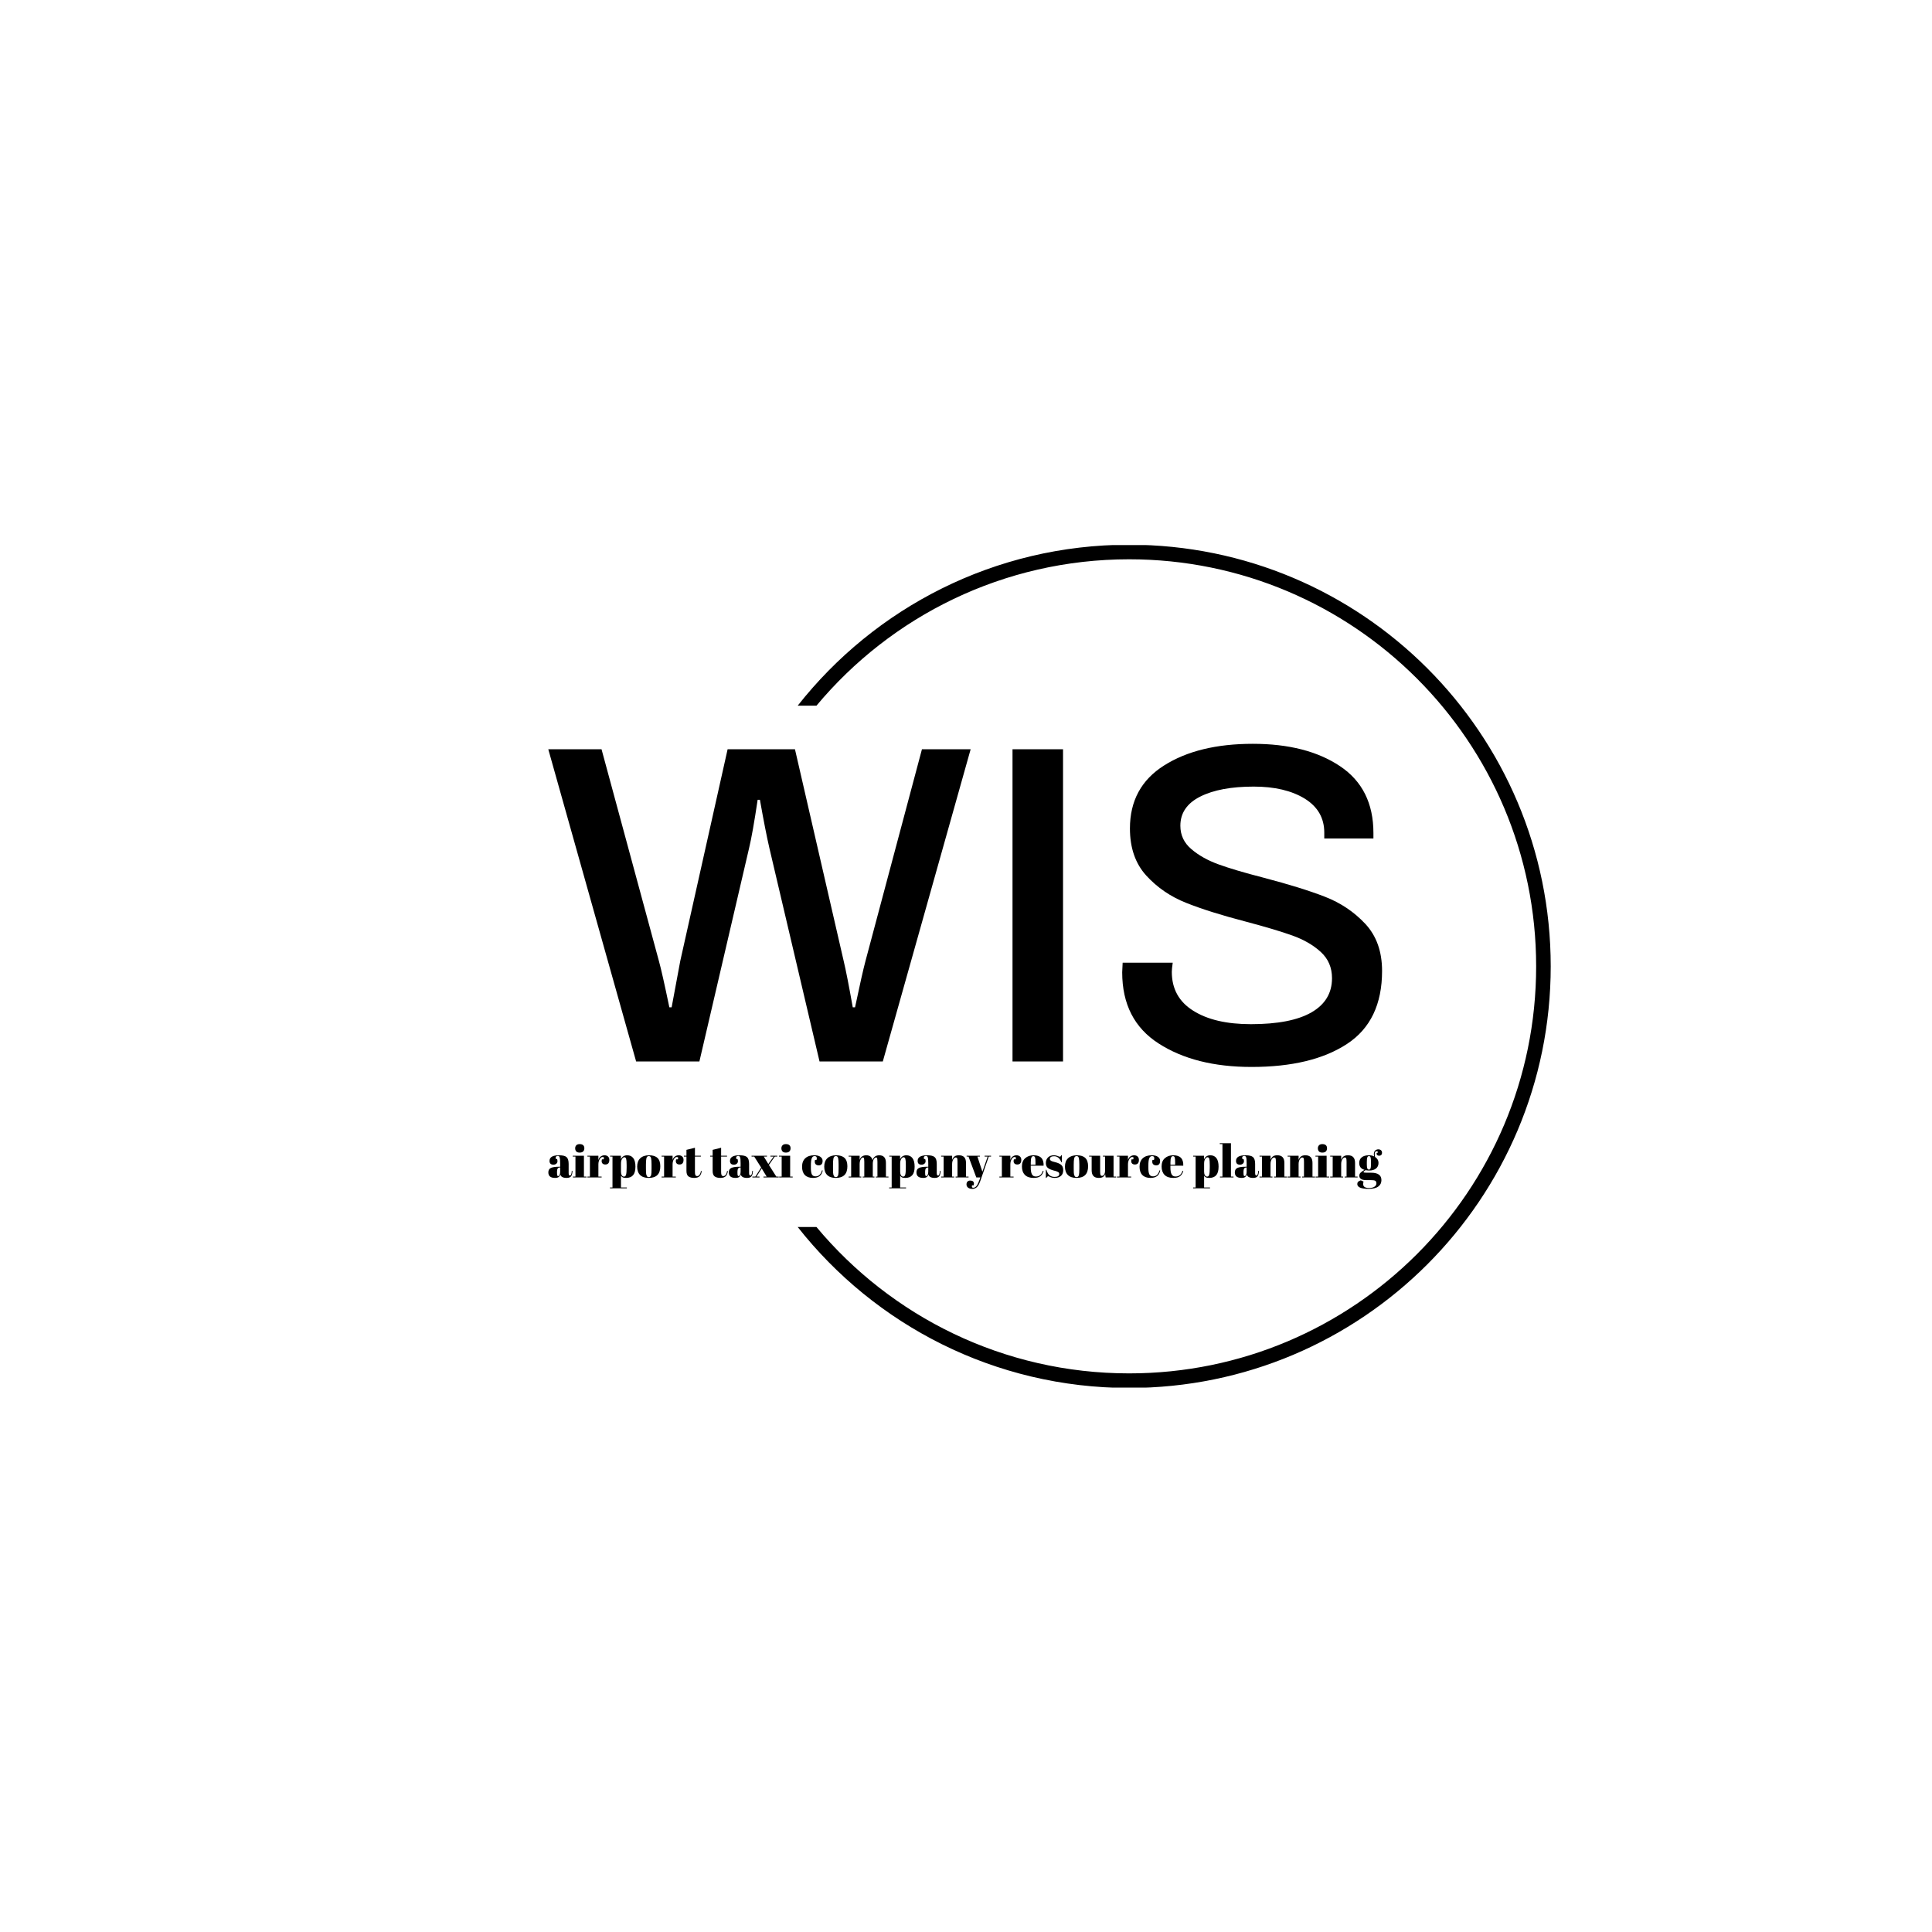 <svg xmlns="http://www.w3.org/2000/svg" version="1.1" xmlns:xlink="http://www.w3.org/1999/xlink" xmlns:svgjs="http://svgjs.dev/svgjs" width="1000" height="1000" viewBox="0 0 1000 1000"><rect width="1000" height="1000" fill="#ffffff"></rect><g transform="matrix(0.7,0,0,0.7,149.576,282.127)"><svg viewBox="0 0 396 247" data-background-color="#1b4571" preserveAspectRatio="xMidYMid meet" height="623" width="1000" xmlns="http://www.w3.org/2000/svg" xmlns:xlink="http://www.w3.org/1999/xlink"><g id="tight-bounds" transform="matrix(1,0,0,1,0.24,-0.1)"><svg viewBox="0 0 395.52 247.2" height="247.2" width="395.52"><g><svg></svg></g><g><svg viewBox="0 0 395.52 247.2" height="247.2" width="395.52"><g transform="matrix(1,0,0,1,75.544,58.364)"><svg viewBox="0 0 244.431 130.471" height="130.471" width="244.431"><g><svg viewBox="0 0 244.431 130.471" height="130.471" width="244.431"><g><svg viewBox="0 0 244.431 130.471" height="130.471" width="244.431"><g><svg viewBox="0 0 244.431 130.471" height="130.471" width="244.431"><g id="textblocktransform"><svg viewBox="0 0 244.431 130.471" height="130.471" width="244.431" id="textblock"><g><svg viewBox="0 0 244.431 94.73" height="94.73" width="244.431"><g transform="matrix(1,0,0,1,0,0)"><svg width="244.431" viewBox="0.4 -34.9 91.6 35.5" height="94.73" data-palette-color="#ffffff"><path d="M10.05 0L0.4-34.3 6.25-34.3 12.55-11.05Q12.9-9.8 13.7-5.95L13.7-5.95 13.95-5.95 14.9-11.05 20.1-34.3 27.5-34.3 32.85-11.05Q33.2-9.6 33.85-5.95L33.85-5.95 34.1-5.95Q34.9-9.75 35.25-11.05L35.25-11.05 41.45-34.3 46.8-34.3 37.15 0 30.2 0 24.7-23.4Q24.25-25.35 23.65-28.75L23.65-28.75 23.4-28.75Q22.85-25.05 22.45-23.4L22.45-23.4 17 0 10.05 0ZM51.4 0L51.4-34.3 56.95-34.3 56.95 0 51.4 0ZM77.65 0.6Q71.45 0.6 67.45-1.98 63.45-4.55 63.45-9.8L63.45-9.8 63.5-10.85 69-10.85Q68.9-10.15 68.9-9.85L68.9-9.85Q68.9-7.05 71.25-5.58 73.59-4.1 77.59-4.1L77.59-4.1Q82-4.1 84.25-5.4 86.5-6.7 86.5-9.15L86.5-9.15Q86.5-10.9 85.27-12.03 84.05-13.15 82.17-13.83 80.3-14.5 77.09-15.35L77.09-15.35Q73.05-16.4 70.47-17.43 67.9-18.45 66.09-20.43 64.3-22.4 64.3-25.6L64.3-25.6Q64.3-30.15 68.05-32.52 71.8-34.9 77.8-34.9L77.8-34.9Q83.7-34.9 87.37-32.45 91.05-30 91.05-25.1L91.05-25.1 91.05-24.5 85.65-24.5 85.65-25.15Q85.65-27.55 83.5-28.88 81.34-30.2 77.9-30.2L77.9-30.2Q74.2-30.2 72.02-29.1 69.84-28 69.84-25.9L69.84-25.9Q69.84-24.35 71.05-23.33 72.25-22.3 74.05-21.65 75.84-21 78.95-20.2L78.95-20.2Q83.15-19.1 85.72-18.1 88.3-17.1 90.15-15.13 92-13.15 92-9.95L92-9.95Q92-4.45 88.15-1.93 84.3 0.6 77.65 0.6L77.65 0.6Z" opacity="1" transform="matrix(1,0,0,1,0,0)" fill="#000000" class="wordmark-text-0" data-fill-palette-color="primary" id="text-0"></path></svg></g></svg></g><g transform="matrix(1,0,0,1,0,117.094)"><svg viewBox="0 0 244.431 13.377" height="13.377" width="244.431"><g transform="matrix(1,0,0,1,0,0)"><svg width="244.431" viewBox="1 -37.5 913.51 50" height="13.377" data-palette-color="#ffffff"><path d="M12.5-11.75L12.5-11.75 13.95-11.75 13.95-15.6Q13.95-20.35 13.43-21.98 12.9-23.6 11.4-23.6L11.4-23.6Q10.5-23.6 9.78-23.13 9.05-22.65 9.05-21.83 9.05-21 9.35-20.15L9.35-20.15 10.6-20.15Q11-19.1 11-17.63 11-16.15 9.75-15.08 8.5-14 6.6-14L6.6-14Q2.3-14 2.3-18.15L2.3-18.15Q2.3-24.3 12.75-24.3L12.75-24.3Q18.7-24.3 20.98-22.28 23.25-20.25 23.25-14.85L23.25-14.85 23.25-4.7Q23.25-2.1 24.7-2.1L24.7-2.1Q26.4-2.1 26.7-7.25L26.7-7.25 27.45-7.2Q27.25-2.8 25.8-1.15 24.35 0.5 21.05 0.5L21.05 0.5Q15.05 0.5 14.15-3.2L14.15-3.2Q13.5-1.3 12.2-0.4 10.9 0.5 8.4 0.5L8.4 0.5Q1 0.5 1-5.55L1-5.55Q1-9.1 3.83-10.43 6.65-11.75 12.5-11.75ZM10.5-5.6Q10.5-3 10.78-2.25 11.05-1.5 11.83-1.5 12.6-1.5 13.28-2.78 13.95-4.05 13.95-6.3L13.95-6.3 13.95-10.95 13.6-10.95Q10.5-10.95 10.5-6.4L10.5-6.4 10.5-5.6ZM35.3-27.25Q32.65-27.25 31.52-28.6 30.4-29.95 30.4-31.95 30.4-33.95 31.62-35.25 32.85-36.55 35.35-36.55 37.85-36.55 39.15-35.38 40.45-34.2 40.45-32.02 40.45-29.85 39.2-28.55 37.95-27.25 35.3-27.25ZM27.75-22.9L27.75-23.8 40-23.8 40-0.9 42.8-0.9 42.8 0 27.95 0 27.95-0.9 30.7-0.9 30.7-22.9 27.75-22.9ZM60.5-22.4L60.5-22.4Q58.65-22.4 57.25-20 55.84-17.6 55.84-14.3L55.84-14.3 55.84-0.9 59.4-0.9 59.4 0 43.8 0 43.8-0.9 46.55-0.9 46.55-22.9 43.8-22.9 43.8-23.8 55.84-23.8 55.84-19Q56.5-21.55 58.34-22.93 60.2-24.3 62.55-24.3 64.9-24.3 66.37-22.98 67.84-21.65 67.84-19.23 67.84-16.8 66.75-15.5 65.65-14.2 63.37-14.2 61.09-14.2 60.02-15.7 58.95-17.2 59.75-19.85L59.75-19.85 61.55-19.85Q62.8-22.4 60.5-22.4ZM86.79-13.45Q86.79-18.6 86.29-20.38 85.79-22.15 84.34-22.15 82.89-22.15 81.74-20.28 80.59-18.4 80.59-15.25L80.59-15.25 80.59-6.1Q80.59-3.95 81.44-2.45 82.29-0.95 83.94-0.95 85.59-0.95 86.19-3.15 86.79-5.35 86.79-10.85L86.79-10.85 86.79-13.45ZM68.64-23.8L80.49-23.8 80.49-19.85Q82.44-24.3 87.39-24.3L87.39-24.3Q91.69-24.3 94.07-21.2 96.44-18.1 96.44-11.8 96.44-5.5 93.87-2.5 91.29 0.5 86.14 0.5L86.14 0.5Q83.74 0.5 82.54-0.1 81.34-0.7 80.59-1.95L80.59-1.95 80.59 11 87.04 11 87.04 11.9 68.54 11.9 68.54 11 71.29 11 71.29-22.9 68.64-22.9 68.64-23.8ZM114.09-9.85L114.09-9.85 114.09-14.1Q114.09-18.95 113.57-21.18 113.04-23.4 111.14-23.4L111.14-23.4Q110.04-23.4 109.37-22.78 108.69-22.15 108.39-20.7L108.39-20.7Q107.94-18.45 107.94-13.85L107.94-13.85 107.94-9.95Q107.94-4.5 108.27-3.4 108.59-2.3 108.94-1.6L108.94-1.6Q109.49-0.4 111.09-0.4L111.09-0.4Q113.04-0.4 113.64-2.65L113.64-2.65Q114.09-4.25 114.09-9.85ZM110.99 0.5Q104.74 0.5 101.54-2.7 98.34-5.9 98.34-11.88 98.34-17.85 101.77-21.08 105.19-24.3 111.39-24.3 117.59-24.3 120.64-21.33 123.69-18.35 123.69-12.25L123.69-12.25Q123.69 0.5 110.99 0.5L110.99 0.5ZM141.79-22.4L141.79-22.4Q139.94-22.4 138.54-20 137.14-17.6 137.14-14.3L137.14-14.3 137.14-0.9 140.69-0.9 140.69 0 125.09 0 125.09-0.9 127.84-0.9 127.84-22.9 125.09-22.9 125.09-23.8 137.14-23.8 137.14-19Q137.79-21.55 139.64-22.93 141.49-24.3 143.84-24.3 146.19-24.3 147.66-22.98 149.14-21.65 149.14-19.23 149.14-16.8 148.04-15.5 146.94-14.2 144.66-14.2 142.39-14.2 141.31-15.7 140.24-17.2 141.04-19.85L141.04-19.85 142.84-19.85Q144.09-22.4 141.79-22.4ZM152.34-7.15L152.34-7.15 152.34-22.9 149.59-22.9 149.59-23.8 152.34-23.8 152.34-30.25 161.64-32.55 161.64-23.8 168.14-23.8 168.14-22.9 161.64-22.9 161.64-6.05Q161.64-3.7 162.11-2.6 162.59-1.5 164.09-1.5 165.59-1.5 166.71-3 167.84-4.5 168.19-7.1L168.19-7.1 169.04-7Q168.64-3.55 166.84-1.53 165.04 0.5 160.89 0.5 156.74 0.5 154.54-1.15 152.34-2.8 152.34-7.15ZM181.03-7.15L181.03-7.15 181.03-22.9 178.28-22.9 178.28-23.8 181.03-23.8 181.03-30.25 190.33-32.55 190.33-23.8 196.83-23.8 196.83-22.9 190.33-22.9 190.33-6.05Q190.33-3.7 190.81-2.6 191.28-1.5 192.78-1.5 194.28-1.5 195.41-3 196.53-4.5 196.88-7.1L196.88-7.1 197.73-7Q197.33-3.55 195.53-1.53 193.73 0.5 189.58 0.5 185.43 0.5 183.23-1.15 181.03-2.8 181.03-7.15ZM210.23-11.75L210.23-11.75 211.68-11.75 211.68-15.6Q211.68-20.35 211.15-21.98 210.63-23.6 209.13-23.6L209.13-23.6Q208.23-23.6 207.5-23.13 206.78-22.65 206.78-21.83 206.78-21 207.08-20.15L207.08-20.15 208.33-20.15Q208.73-19.1 208.73-17.63 208.73-16.15 207.48-15.08 206.23-14 204.33-14L204.33-14Q200.03-14 200.03-18.15L200.03-18.15Q200.03-24.3 210.48-24.3L210.48-24.3Q216.43-24.3 218.7-22.28 220.98-20.25 220.98-14.85L220.98-14.85 220.98-4.7Q220.98-2.1 222.43-2.1L222.43-2.1Q224.13-2.1 224.43-7.25L224.43-7.25 225.18-7.2Q224.98-2.8 223.53-1.15 222.08 0.5 218.78 0.5L218.78 0.5Q212.78 0.5 211.88-3.2L211.88-3.2Q211.23-1.3 209.93-0.4 208.63 0.5 206.13 0.5L206.13 0.5Q198.73 0.5 198.73-5.55L198.73-5.55Q198.73-9.1 201.55-10.43 204.38-11.75 210.23-11.75ZM208.23-5.6Q208.23-3 208.5-2.25 208.78-1.5 209.55-1.5 210.33-1.5 211-2.78 211.68-4.05 211.68-6.3L211.68-6.3 211.68-10.95 211.33-10.95Q208.23-10.95 208.23-6.4L208.23-6.4 208.23-5.6ZM237.08-22.9L242.03-14.75 247.93-22.9 244.33-22.9 244.33-23.8 251.78-23.8 251.78-22.9 249.18-22.9 242.68-13.7 250.83-0.9 253.43-0.9 253.43 0 236.73 0 236.73-0.9 240.28-0.9 234.78-9.9 229.08-0.9 232.38-0.9 232.38 0 224.53 0 224.53-0.9 227.83-0.9 234.18-10.9 226.58-22.9 223.68-22.9 223.68-23.8 240.58-23.8 240.58-22.9 237.08-22.9ZM261.27-27.25Q258.62-27.25 257.5-28.6 256.37-29.95 256.37-31.95 256.37-33.95 257.6-35.25 258.82-36.55 261.32-36.55 263.82-36.55 265.12-35.38 266.42-34.2 266.42-32.02 266.42-29.85 265.17-28.55 263.92-27.25 261.27-27.25ZM253.72-22.9L253.72-23.8 265.97-23.8 265.97-0.9 268.77-0.9 268.77 0 253.92 0 253.92-0.9 256.67-0.9 256.67-22.9 253.72-22.9ZM292.77-23.4L292.77-23.4Q290.57-23.4 289.62-21 288.67-18.6 288.67-13.05L288.67-13.05 288.67-10.45Q288.67-5.5 289.77-3.35 290.87-1.2 293.82-1.2 296.77-1.2 298.52-3.2 300.27-5.2 300.77-7.75L300.77-7.75 301.67-7.65Q300.72-3.35 298.17-1.45L298.17-1.45Q295.57 0.5 291.02 0.5L291.02 0.5Q285.22 0.5 282.12-2.63 279.02-5.75 279.02-11.78 279.02-17.8 282.54-21.05 286.07-24.3 292.37-24.3L292.37-24.3Q296.82-24.3 299.17-22.58 301.52-20.85 301.52-18.25 301.52-15.65 300.39-14.45 299.27-13.25 297.29-13.25 295.32-13.25 294.12-14.3 292.92-15.35 292.92-17.4L292.92-17.4Q292.92-18.3 293.17-19.2L293.17-19.2 294.82-19.2Q295.17-20.2 295.17-21L295.17-21Q295.17-23.4 292.77-23.4ZM319.06-9.85L319.06-9.85 319.06-14.1Q319.06-18.95 318.54-21.18 318.02-23.4 316.12-23.4L316.12-23.4Q315.02-23.4 314.34-22.78 313.67-22.15 313.37-20.7L313.37-20.7Q312.92-18.45 312.92-13.85L312.92-13.85 312.92-9.95Q312.92-4.5 313.24-3.4 313.56-2.3 313.92-1.6L313.92-1.6Q314.47-0.4 316.06-0.4L316.06-0.4Q318.02-0.4 318.62-2.65L318.62-2.65Q319.06-4.25 319.06-9.85ZM315.97 0.5Q309.72 0.5 306.52-2.7 303.31-5.9 303.31-11.88 303.31-17.85 306.74-21.08 310.17-24.3 316.37-24.3 322.56-24.3 325.62-21.33 328.67-18.35 328.67-12.25L328.67-12.25Q328.67 0.5 315.97 0.5L315.97 0.5ZM330.06-22.9L330.06-23.8 342.11-23.8 342.11-19.2Q343.76-24.3 349.39-24.3 355.01-24.3 356.21-18.9L356.21-18.9Q357.96-24.3 363.56-24.3L363.56-24.3Q370.91-24.3 370.91-15.95L370.91-15.95 370.91-0.9 373.71-0.9 373.71 0 359.86 0 359.86-0.9 361.61-0.9 361.61-17.15Q361.61-20.95 360.96-21.6L360.96-21.6Q360.66-21.9 360.16-21.9L360.16-21.9Q358.71-21.9 357.61-19.95 356.51-18 356.51-15L356.51-15 356.51-0.9 358.31-0.9 358.31 0 345.46 0 345.46-0.9 347.21-0.9 347.21-17.15Q347.21-20.95 346.56-21.6L346.56-21.6Q346.26-21.9 345.76-21.9L345.76-21.9Q344.36-21.9 343.24-19.78 342.11-17.65 342.11-14.7L342.11-14.7 342.11-0.9 343.91-0.9 343.91 0 330.06 0 330.06-0.9 332.81-0.9 332.81-22.9 330.06-22.9ZM392.71-13.45Q392.71-18.6 392.21-20.38 391.71-22.15 390.26-22.15 388.81-22.15 387.66-20.28 386.51-18.4 386.51-15.25L386.51-15.25 386.51-6.1Q386.51-3.95 387.36-2.45 388.21-0.95 389.86-0.95 391.51-0.95 392.11-3.15 392.71-5.35 392.71-10.85L392.71-10.85 392.71-13.45ZM374.56-23.8L386.41-23.8 386.41-19.85Q388.36-24.3 393.31-24.3L393.31-24.3Q397.61-24.3 399.98-21.2 402.36-18.1 402.36-11.8 402.36-5.5 399.78-2.5 397.21 0.5 392.06 0.5L392.06 0.5Q389.66 0.5 388.46-0.1 387.26-0.7 386.51-1.95L386.51-1.95 386.51 11 392.96 11 392.96 11.9 374.46 11.9 374.46 11 377.21 11 377.21-22.9 374.56-22.9 374.56-23.8ZM415.86-11.75L415.86-11.75 417.31-11.75 417.31-15.6Q417.31-20.35 416.78-21.98 416.26-23.6 414.76-23.6L414.76-23.6Q413.86-23.6 413.13-23.13 412.41-22.65 412.41-21.83 412.41-21 412.71-20.15L412.71-20.15 413.96-20.15Q414.36-19.1 414.36-17.63 414.36-16.15 413.11-15.08 411.86-14 409.96-14L409.96-14Q405.66-14 405.66-18.15L405.66-18.15Q405.66-24.3 416.11-24.3L416.11-24.3Q422.06-24.3 424.33-22.28 426.61-20.25 426.61-14.85L426.61-14.85 426.61-4.7Q426.61-2.1 428.06-2.1L428.06-2.1Q429.76-2.1 430.06-7.25L430.06-7.25 430.81-7.2Q430.61-2.8 429.16-1.15 427.71 0.5 424.41 0.5L424.41 0.5Q418.41 0.5 417.51-3.2L417.51-3.2Q416.86-1.3 415.56-0.4 414.26 0.5 411.76 0.5L411.76 0.5Q404.36 0.5 404.36-5.55L404.36-5.55Q404.36-9.1 407.18-10.43 410.01-11.75 415.86-11.75ZM413.86-5.6Q413.86-3 414.13-2.25 414.41-1.5 415.18-1.5 415.96-1.5 416.63-2.78 417.31-4.05 417.31-6.3L417.31-6.3 417.31-10.95 416.96-10.95Q413.86-10.95 413.86-6.4L413.86-6.4 413.86-5.6ZM431.4-22.9L431.4-23.8 443.45-23.8 443.45-19.2Q444.25-21.5 445.9-22.9 447.55-24.3 450.9-24.3L450.9-24.3Q458.65-24.3 458.65-15.95L458.65-15.95 458.65-0.9 461.45-0.9 461.45 0 447.3 0 447.3-0.9 449.35-0.9 449.35-17.15Q449.35-20.15 448.95-21.03 448.55-21.9 447.5-21.9L447.5-21.9Q445.9-21.9 444.68-19.8 443.45-17.7 443.45-14.7L443.45-14.7 443.45-0.9 445.6-0.9 445.6 0 431.4 0 431.4-0.9 434.15-0.9 434.15-22.9 431.4-22.9ZM461.4-22.9L459.35-22.9 459.35-23.8 473.85-23.8 473.85-22.9 471.15-22.9 476.6-6.3 482.4-22.9 479.05-22.9 479.05-23.8 486.1-23.8 486.1-22.9 483.6-22.9 474.25 4.05Q472.6 8.75 470.55 10.63 468.5 12.5 465.55 12.5 462.6 12.5 460.9 11.15 459.2 9.8 459.2 7.7 459.2 5.6 460.3 4.5 461.4 3.4 463.2 3.4L463.2 3.4Q467.35 3.4 467.35 6.85L467.35 6.85Q467.35 7.6 467.05 8.65L467.05 8.65 465.3 8.65Q464.9 9.8 465.2 10.55 465.5 11.3 466.55 11.3L466.55 11.3Q468.6 11.3 470.2 9.28 471.8 7.25 473.25 3.1L473.25 3.1 474.35 0 469.95 0 461.4-22.9ZM511.9-22.4L511.9-22.4Q510.05-22.4 508.65-20 507.25-17.6 507.25-14.3L507.25-14.3 507.25-0.9 510.8-0.9 510.8 0 495.2 0 495.2-0.9 497.95-0.9 497.95-22.9 495.2-22.9 495.2-23.8 507.25-23.8 507.25-19Q507.9-21.55 509.75-22.93 511.6-24.3 513.95-24.3 516.3-24.3 517.77-22.98 519.25-21.65 519.25-19.23 519.25-16.8 518.15-15.5 517.05-14.2 514.77-14.2 512.5-14.2 511.42-15.7 510.35-17.2 511.15-19.85L511.15-19.85 512.95-19.85Q514.2-22.4 511.9-22.4ZM532.84 0.5Q526.39 0.5 523.17-2.83 519.94-6.15 519.94-12.08 519.94-18 523.57-21.15 527.19-24.3 532.79-24.3L532.79-24.3Q544.14-24.3 543.69-12.9L543.69-12.9 529.59-12.9 529.59-10.95Q529.59-6.05 530.84-3.55 532.09-1.05 535.19-1.05L535.19-1.05Q540.99-1.05 542.79-7.25L542.79-7.25 543.69-7.1Q542.74-3.5 540.27-1.5 537.79 0.5 532.84 0.5L532.84 0.5ZM529.64-16.35L529.64-13.9 534.79-13.9 534.79-16.35Q534.79-20.4 534.32-21.88 533.84-23.35 532.42-23.35 530.99-23.35 530.32-21.78 529.64-20.2 529.64-16.35L529.64-16.35ZM546.74 0.5L546.14 0.5 546.14-8.45 546.74-8.45Q548.04-4.1 550.24-2.35 552.44-0.6 555.74-0.6L555.74-0.6Q560.84-0.6 560.84-3.85L560.84-3.85Q560.84-5.25 559.59-5.95L559.59-5.95Q557.64-7.05 554.59-7.65L554.59-7.65Q551.19-8.55 548.89-10.05L548.89-10.05Q546.14-11.85 546.14-15.75 546.14-19.65 548.54-21.98 550.94-24.3 554.94-24.3L554.94-24.3Q557.39-24.3 559.99-23.15L559.99-23.15Q560.94-22.75 561.44-22.75 561.94-22.75 562.29-23.1 562.64-23.45 563.14-24.4L563.14-24.4 563.69-24.4 563.69-16.75 563.09-16.75Q560.54-23.25 555.19-23.25L555.19-23.25Q552.84-23.25 551.69-22.43 550.54-21.6 550.54-20.35L550.54-20.35Q550.54-19.6 550.89-19.18 551.24-18.75 551.44-18.55 551.64-18.35 552.09-18.13 552.54-17.9 552.84-17.78 553.14-17.65 553.77-17.45 554.39-17.25 554.69-17.2L554.69-17.2Q558.09-16.35 559.59-15.73 561.09-15.1 562.44-14.2L562.44-14.2Q565.19-12.3 565.19-8.08 565.19-3.85 562.69-1.68 560.19 0.5 555.84 0.5L555.84 0.5Q552.74 0.5 549.84-0.95L549.84-0.95Q549.24-1.35 548.89-1.35L548.89-1.35Q547.79-1.35 546.74 0.5L546.74 0.5ZM582.84-9.85L582.84-9.85 582.84-14.1Q582.84-18.95 582.31-21.18 581.79-23.4 579.89-23.4L579.89-23.4Q578.79-23.4 578.11-22.78 577.44-22.15 577.14-20.7L577.14-20.7Q576.69-18.45 576.69-13.85L576.69-13.85 576.69-9.95Q576.69-4.5 577.01-3.4 577.34-2.3 577.69-1.6L577.69-1.6Q578.24-0.4 579.84-0.4L579.84-0.4Q581.79-0.4 582.39-2.65L582.39-2.65Q582.84-4.25 582.84-9.85ZM579.74 0.5Q573.49 0.5 570.29-2.7 567.09-5.9 567.09-11.88 567.09-17.85 570.51-21.08 573.94-24.3 580.14-24.3 586.34-24.3 589.39-21.33 592.44-18.35 592.44-12.25L592.44-12.25Q592.44 0.5 579.74 0.5L579.74 0.5ZM623.09-0.9L623.09 0 611.69 0 611.14-3.65Q610.34-1.65 608.76-0.58 607.19 0.5 604.09 0.5L604.09 0.5Q596.34 0.5 596.34-7.85L596.34-7.85 596.34-22.9 593.54-22.9 593.54-23.8 605.64-23.8 605.64-6.65Q605.64-3.65 606.06-2.7 606.49-1.75 607.76-1.75 609.04-1.75 610.04-3.3 611.04-4.85 611.04-7.6L611.04-7.6 611.04-22.9 608.74-22.9 608.74-23.8 620.34-23.8 620.34-0.9 623.09-0.9ZM640.78-22.4L640.78-22.4Q638.93-22.4 637.53-20 636.13-17.6 636.13-14.3L636.13-14.3 636.13-0.9 639.68-0.9 639.68 0 624.08 0 624.08-0.9 626.83-0.9 626.83-22.9 624.08-22.9 624.08-23.8 636.13-23.8 636.13-19Q636.78-21.55 638.63-22.93 640.48-24.3 642.83-24.3 645.18-24.3 646.66-22.98 648.13-21.65 648.13-19.23 648.13-16.8 647.03-15.5 645.93-14.2 643.66-14.2 641.38-14.2 640.31-15.7 639.23-17.2 640.03-19.85L640.03-19.85 641.83-19.85Q643.08-22.4 640.78-22.4ZM662.58-23.4L662.58-23.4Q660.38-23.4 659.43-21 658.48-18.6 658.48-13.05L658.48-13.05 658.48-10.45Q658.48-5.5 659.58-3.35 660.68-1.2 663.63-1.2 666.58-1.2 668.33-3.2 670.08-5.2 670.58-7.75L670.58-7.75 671.48-7.65Q670.53-3.35 667.98-1.45L667.98-1.45Q665.38 0.5 660.83 0.5L660.83 0.5Q655.03 0.5 651.93-2.63 648.83-5.75 648.83-11.78 648.83-17.8 652.36-21.05 655.88-24.3 662.18-24.3L662.18-24.3Q666.63-24.3 668.98-22.58 671.33-20.85 671.33-18.25 671.33-15.65 670.21-14.45 669.08-13.25 667.11-13.25 665.13-13.25 663.93-14.3 662.73-15.35 662.73-17.4L662.73-17.4Q662.73-18.3 662.98-19.2L662.98-19.2 664.63-19.2Q664.98-20.2 664.98-21L664.98-21Q664.98-23.4 662.58-23.4ZM685.88 0.5Q679.43 0.5 676.2-2.83 672.98-6.15 672.98-12.08 672.98-18 676.6-21.15 680.23-24.3 685.83-24.3L685.83-24.3Q697.18-24.3 696.73-12.9L696.73-12.9 682.63-12.9 682.63-10.95Q682.63-6.05 683.88-3.55 685.13-1.05 688.23-1.05L688.23-1.05Q694.03-1.05 695.83-7.25L695.83-7.25 696.73-7.1Q695.78-3.5 693.3-1.5 690.83 0.5 685.88 0.5L685.88 0.5ZM682.68-16.35L682.68-13.9 687.83-13.9 687.83-16.35Q687.83-20.4 687.35-21.88 686.88-23.35 685.45-23.35 684.03-23.35 683.35-21.78 682.68-20.2 682.68-16.35L682.68-16.35ZM725.77-13.45Q725.77-18.6 725.27-20.38 724.77-22.15 723.32-22.15 721.87-22.15 720.72-20.28 719.57-18.4 719.57-15.25L719.57-15.25 719.57-6.1Q719.57-3.95 720.42-2.45 721.27-0.95 722.92-0.95 724.57-0.95 725.17-3.15 725.77-5.35 725.77-10.85L725.77-10.85 725.77-13.45ZM707.62-23.8L719.47-23.8 719.47-19.85Q721.42-24.3 726.37-24.3L726.37-24.3Q730.67-24.3 733.05-21.2 735.42-18.1 735.42-11.8 735.42-5.5 732.85-2.5 730.27 0.5 725.12 0.5L725.12 0.5Q722.72 0.5 721.52-0.1 720.32-0.7 719.57-1.95L719.57-1.95 719.57 11 726.02 11 726.02 11.9 707.52 11.9 707.52 11 710.27 11 710.27-22.9 707.62-22.9 707.62-23.8ZM736.72-36.6L736.72-37.5 748.97-37.5 748.97-0.9 751.77-0.9 751.77 0 736.92 0 736.92-0.9 739.67-0.9 739.67-36.6 736.72-36.6ZM764.72-11.75L764.72-11.75 766.17-11.75 766.17-15.6Q766.17-20.35 765.64-21.98 765.12-23.6 763.62-23.6L763.62-23.6Q762.72-23.6 761.99-23.13 761.27-22.65 761.27-21.83 761.27-21 761.57-20.15L761.57-20.15 762.82-20.15Q763.22-19.1 763.22-17.63 763.22-16.15 761.97-15.08 760.72-14 758.82-14L758.82-14Q754.52-14 754.52-18.15L754.52-18.15Q754.52-24.3 764.97-24.3L764.97-24.3Q770.92-24.3 773.19-22.28 775.47-20.25 775.47-14.85L775.47-14.85 775.47-4.7Q775.47-2.1 776.92-2.1L776.92-2.1Q778.62-2.1 778.92-7.25L778.92-7.25 779.67-7.2Q779.47-2.8 778.02-1.15 776.57 0.5 773.27 0.5L773.27 0.5Q767.27 0.5 766.37-3.2L766.37-3.2Q765.72-1.3 764.42-0.4 763.12 0.5 760.62 0.5L760.62 0.5Q753.22 0.5 753.22-5.55L753.22-5.55Q753.22-9.1 756.04-10.43 758.87-11.75 764.72-11.75ZM762.72-5.6Q762.72-3 762.99-2.25 763.27-1.5 764.04-1.5 764.82-1.5 765.49-2.78 766.17-4.05 766.17-6.3L766.17-6.3 766.17-10.95 765.82-10.95Q762.72-10.95 762.72-6.4L762.72-6.4 762.72-5.6ZM780.27-22.9L780.27-23.8 792.32-23.8 792.32-19.2Q793.12-21.5 794.77-22.9 796.42-24.3 799.77-24.3L799.77-24.3Q807.52-24.3 807.52-15.95L807.52-15.95 807.52-0.9 810.32-0.9 810.32 0 796.17 0 796.17-0.9 798.22-0.9 798.22-17.15Q798.22-20.15 797.82-21.03 797.42-21.9 796.37-21.9L796.37-21.9Q794.77-21.9 793.54-19.8 792.32-17.7 792.32-14.7L792.32-14.7 792.32-0.9 794.47-0.9 794.47 0 780.27 0 780.27-0.9 783.02-0.9 783.02-22.9 780.27-22.9ZM811.06-22.9L811.06-23.8 823.11-23.8 823.11-19.2Q823.91-21.5 825.56-22.9 827.21-24.3 830.56-24.3L830.56-24.3Q838.31-24.3 838.31-15.95L838.31-15.95 838.31-0.9 841.11-0.9 841.11 0 826.96 0 826.96-0.9 829.01-0.9 829.01-17.15Q829.01-20.15 828.61-21.03 828.21-21.9 827.16-21.9L827.16-21.9Q825.56-21.9 824.34-19.8 823.11-17.7 823.11-14.7L823.11-14.7 823.11-0.9 825.26-0.9 825.26 0 811.06 0 811.06-0.9 813.81-0.9 813.81-22.9 811.06-22.9ZM849.11-27.25Q846.46-27.25 845.34-28.6 844.21-29.95 844.21-31.95 844.21-33.95 845.44-35.25 846.66-36.55 849.16-36.55 851.66-36.55 852.96-35.38 854.26-34.2 854.26-32.02 854.26-29.85 853.01-28.55 851.76-27.25 849.11-27.25ZM841.56-22.9L841.56-23.8 853.81-23.8 853.81-0.9 856.61-0.9 856.61 0 841.76 0 841.76-0.9 844.51-0.9 844.51-22.9 841.56-22.9ZM857.71-22.9L857.71-23.8 869.76-23.8 869.76-19.2Q870.56-21.5 872.21-22.9 873.86-24.3 877.21-24.3L877.21-24.3Q884.96-24.3 884.96-15.95L884.96-15.95 884.96-0.9 887.76-0.9 887.76 0 873.61 0 873.61-0.9 875.66-0.9 875.66-17.15Q875.66-20.15 875.26-21.03 874.86-21.9 873.81-21.9L873.81-21.9Q872.21-21.9 870.98-19.8 869.76-17.7 869.76-14.7L869.76-14.7 869.76-0.9 871.91-0.9 871.91 0 857.71 0 857.71-0.9 860.46-0.9 860.46-22.9 857.71-22.9ZM908.46-26.4L908.46-26.4 909.86-27.25Q910.16-28.8 908.66-28.8L908.66-28.8Q906.51-28.8 906.51-25.5L906.51-25.5Q906.51-24.2 906.86-22.5L906.86-22.5Q910.66-19.95 910.66-15.98 910.66-12 907.91-9.8 905.16-7.6 900.46-7.6L900.46-7.6Q898.51-7.6 896.41-8L896.41-8Q894.21-6.6 894.21-5.9 894.21-5.2 897.41-5.2L897.41-5.2 902.51-5.2Q913.86-5.2 913.86 2.95L913.86 2.95Q913.86 7.35 910.43 9.93 907.01 12.5 899.76 12.5L899.76 12.5Q887.41 12.5 887.41 7.15L887.41 7.15Q887.41 4.25 891.26 3.15L891.26 3.15 894.26 4.5Q893.86 5.95 893.86 7.25L893.86 7.25Q893.86 11.55 900.26 11.55L900.26 11.55Q904.16 11.55 906.26 10.1 908.36 8.65 908.36 6.5 908.36 4.35 907.08 3.63 905.81 2.9 902.01 2.9L902.01 2.9 897.16 2.9Q893.11 2.9 891.36 1.55 889.61 0.2 889.61-1.78 889.61-3.75 890.86-5.08 892.11-6.4 895.31-8.35L895.31-8.35Q889.51-10 889.51-15.95L889.51-15.95Q889.51-19.7 892.21-22 894.91-24.3 900.31-24.3L900.31-24.3Q903.56-24.3 905.86-23.05L905.86-23.05Q905.56-24.4 905.56-25.5L905.56-25.5Q905.56-28.3 907.06-29.55 908.56-30.8 910.41-30.8 912.26-30.8 913.38-29.83 914.51-28.85 914.51-27.15 914.51-25.45 913.61-24.63 912.71-23.8 911.43-23.8 910.16-23.8 909.33-24.48 908.51-25.15 908.46-26.4ZM897.86-17.05L897.86-17.05 897.86-14.35Q897.86-11 898.43-9.8 899.01-8.6 900.18-8.6 901.36-8.6 901.88-9.78 902.41-10.95 902.41-14.6L902.41-14.6 902.41-17.05Q902.41-20.95 901.91-22.18 901.41-23.4 900.23-23.4 899.06-23.4 898.46-22.13 897.86-20.85 897.86-17.05Z" opacity="1" transform="matrix(1,0,0,1,0,0)" fill="#000000" class="slogan-text-1" data-fill-palette-color="secondary" id="text-1"></path></svg></g></svg></g></svg></g></svg></g></svg></g></svg></g></svg></g><g><path d="M245.816 0c68.262 0 123.6 55.338 123.6 123.6 0 68.262-55.338 123.6-123.6 123.6-39.415 0-74.52-18.449-97.153-47.182l5.499 0c21.889 26.225 54.823 42.911 91.654 42.911 65.903 0 119.329-53.425 119.328-119.329 0-65.903-53.425-119.329-119.328-119.329-36.831 0-69.764 16.686-91.654 42.911l-5.499 0c22.632-28.734 57.738-47.182 97.153-47.182z" fill="#000000" stroke="transparent" data-fill-palette-color="tertiary"></path></g></svg></g><defs></defs></svg><rect width="395.52" height="247.2" fill="none" stroke="none" visibility="hidden"></rect></g></svg></g></svg>